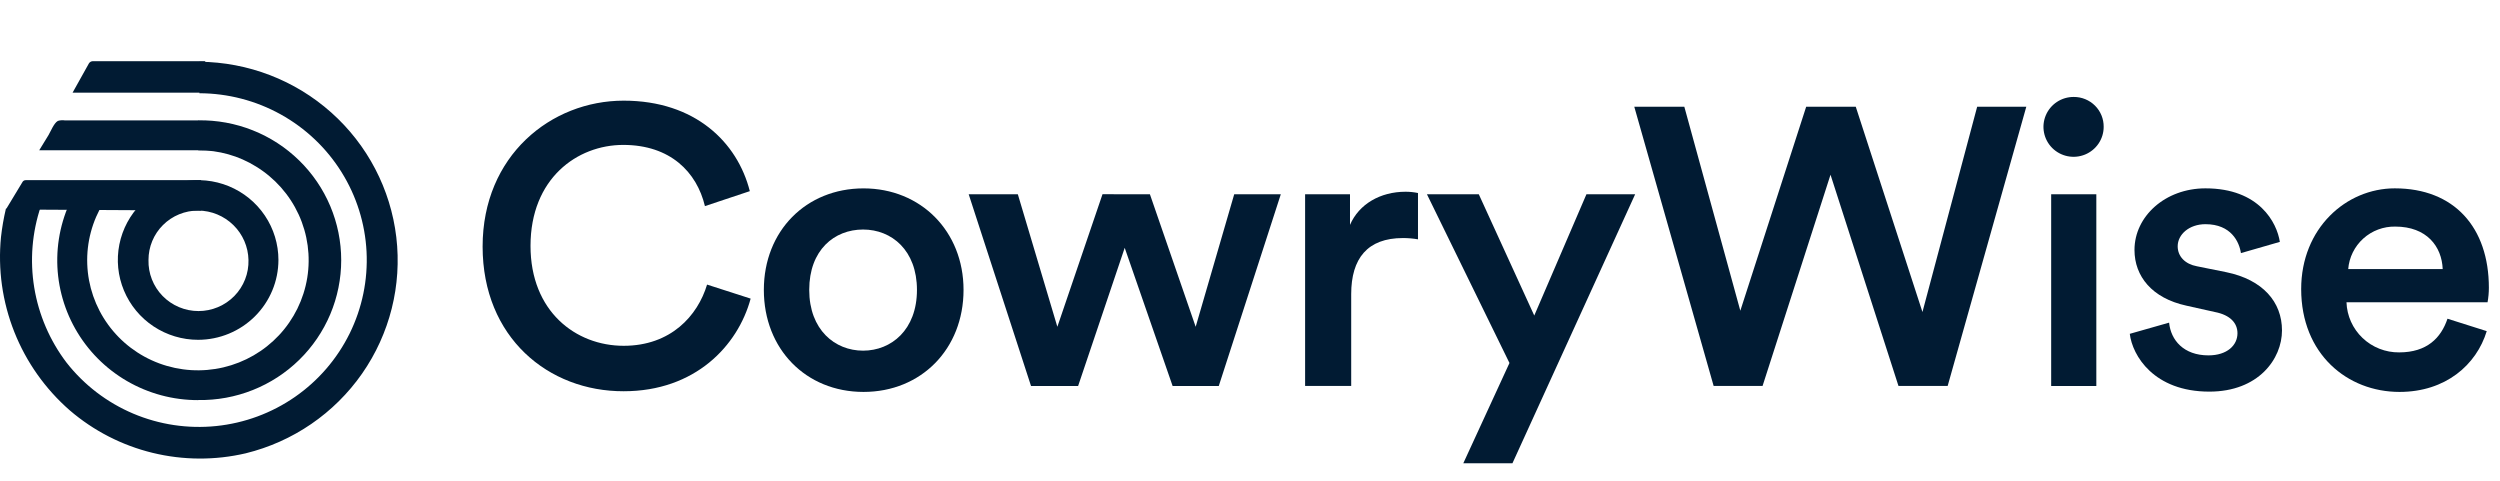 <?xml version="1.0" encoding="UTF-8"?>
<svg xmlns="http://www.w3.org/2000/svg" width="286" height="55" viewBox="0 0 286 55" fill="none">
  <path d="M0 16.69C0 6.287 7.826 0 16.139 0C24.317 0 29.148 4.763 30.568 10.352L25.433 12.064C24.503 8.174 21.472 5.063 16.091 5.063C10.809 5.063 5.48 8.914 5.48 16.617C5.48 24.102 10.646 28.044 16.139 28.044C21.519 28.044 24.602 24.62 25.678 21.042L30.663 22.647C29.199 28.044 24.309 33.243 16.139 33.243C7.533 33.269 0 27.098 0 16.69Z" transform="translate(55.211 11.515)" fill="#011B33"></path>
  <path d="M22.845 11.615C22.845 18.372 18.003 23.285 11.403 23.285C4.804 23.285 0 18.372 0 11.615C0 4.857 4.847 0 11.403 0C17.959 0 22.845 4.904 22.845 11.615ZM17.516 11.615C17.516 7.095 14.636 4.707 11.352 4.707C8.067 4.707 5.192 7.04 5.192 11.61C5.192 16.181 8.127 18.564 11.352 18.564C14.576 18.564 17.516 16.185 17.516 11.615Z" transform="translate(87.384 21.551)" fill="#011B33"></path>
  <path d="M20.732 0.009L25.966 15.167L30.374 0.009H35.704L28.609 21.937H23.327L17.848 6.133L12.518 21.937H7.129L0 0.009H5.622L10.142 15.167L15.308 0L20.732 0.009Z" transform="translate(110.819 22.218)" fill="#011B33"></path>
  <path d="M12.914 5.444C12.345 5.346 11.769 5.297 11.192 5.298C7.133 5.298 5.273 7.63 5.273 11.717V22.219H0V0.291H5.136V3.792C6.164 1.408 8.61 1.54875e-06 11.494 1.54875e-06C11.971 -0 12.447 0.048 12.914 0.146V5.444Z" transform="translate(149.304 21.935)" fill="#011B33"></path>
  <path d="M4.158 30.774L9.44 19.301L0 0H5.932L12.277 13.874L18.244 0H23.818L9.78 30.774H4.158Z" transform="translate(163.243 22.226)" fill="#011B33"></path>
  <path d="M39.225 0H44.847L35.85 31.942H30.224L22.449 7.776L14.675 31.942H9.079L0 0H5.725L12.131 23.336L19.664 0H25.338L32.966 23.482L39.225 0Z" transform="translate(186.962 12.212)" fill="#011B33"></path>
  <path d="M3.465 6.94516e-05C3.917 -0.003 4.365 0.084 4.783 0.255C5.201 0.427 5.581 0.679 5.899 0.998C6.218 1.316 6.47 1.695 6.639 2.112C6.809 2.528 6.893 2.974 6.888 3.424V3.424C6.888 4.102 6.685 4.764 6.306 5.328C5.926 5.891 5.387 6.33 4.757 6.589C4.126 6.847 3.433 6.914 2.764 6.78C2.095 6.646 1.482 6.318 1.001 5.837C0.52 5.356 0.194 4.744 0.064 4.078C-0.067 3.413 0.004 2.724 0.268 2.099C0.532 1.473 0.977 0.94 1.546 0.567C2.115 0.193 2.783 -0.004 3.465 6.94516e-05ZM0.882 33.064V11.135H6.048V33.064H0.882Z" transform="translate(233.772 11.091)" fill="#011B33"></path>
  <path d="M4.498 15.363C4.692 17.358 6.16 19.108 8.997 19.108C11.149 19.108 12.32 17.94 12.32 16.579C12.32 15.411 11.489 14.486 9.737 14.148L6.457 13.416C2.544 12.56 0.538 10.065 0.538 7.048C0.538 3.197 4.059 0 8.657 0C14.821 0 16.836 3.937 17.167 6.124L12.716 7.408C12.523 6.124 11.593 4.1 8.657 4.1C6.801 4.1 5.48 5.268 5.48 6.629C5.48 7.797 6.341 8.67 7.68 8.914L11.055 9.595C15.213 10.451 17.413 12.997 17.413 16.254C17.413 19.51 14.722 23.255 9.1 23.255C2.742 23.255 0.297 19.125 0 16.643L4.498 15.363Z" transform="translate(243.647 21.547)" fill="#011B33"></path>
  <path d="M21.227 16.335C20.052 20.186 16.53 23.289 11.248 23.289C5.282 23.289 0 18.962 0 11.52C0 4.571 5.136 0 10.71 0C17.507 0 21.472 4.472 21.472 11.375C21.471 11.93 21.421 12.485 21.321 13.031H5.183C5.235 14.58 5.894 16.048 7.021 17.119C8.147 18.191 9.651 18.782 11.21 18.766C14.386 18.766 16.001 17.114 16.737 14.914L21.227 16.335ZM16.19 9.235C16.091 6.667 14.378 4.374 10.762 4.374C9.411 4.351 8.102 4.841 7.103 5.745C6.103 6.648 5.487 7.896 5.381 9.235H16.19Z" transform="translate(263.255 21.547)" fill="#011B33"></path>
  <path d="M16.126 32.009C13.262 32.016 10.448 31.262 7.975 29.827C5.502 28.391 3.459 26.325 2.058 23.842C0.656 21.359 -0.053 18.549 0.003 15.703C0.059 12.856 0.879 10.076 2.377 7.65L2.627 7.277L5.502 9.143L5.313 9.391C3.997 11.511 3.343 13.971 3.433 16.46C3.523 18.949 4.353 21.356 5.819 23.376C7.285 25.396 9.321 26.938 11.669 27.808C14.016 28.678 16.571 28.837 19.009 28.263C21.447 27.69 23.66 26.411 25.367 24.588C27.074 22.765 28.199 20.479 28.599 18.02C29 15.562 28.658 13.04 27.617 10.774C26.576 8.509 24.883 6.601 22.751 5.292C20.766 4.057 18.468 3.41 16.126 3.426V0.002C18.262 -0.033 20.383 0.356 22.366 1.144C24.349 1.932 26.155 3.105 27.677 4.594C29.2 6.084 30.409 7.859 31.235 9.817C32.06 11.776 32.485 13.878 32.485 16.001C32.485 18.124 32.06 20.227 31.235 22.185C30.409 24.143 29.2 25.919 27.677 27.408C26.155 28.897 24.349 30.07 22.366 30.858C20.383 31.647 18.262 32.035 16.126 32V32.009Z" transform="translate(6.549 13.764)" fill="#011B33"></path>
  <path d="M4.677 16.523C3.666 19.519 3.406 22.714 3.917 25.833C4.429 28.951 5.697 31.899 7.613 34.42C9.614 36.973 12.235 38.978 15.229 40.248C18.224 41.517 21.494 42.008 24.732 41.675C27.97 41.343 31.07 40.197 33.74 38.346C36.41 36.495 38.563 33.999 39.997 31.093C41.43 28.187 42.096 24.967 41.934 21.735C41.771 18.503 40.784 15.364 39.065 12.616C37.347 9.867 34.954 7.598 32.111 6.021C29.268 4.445 26.069 3.613 22.813 3.603V0C28.383 0.044 33.745 2.108 37.892 5.804C42.04 9.5 44.688 14.574 45.338 20.073C45.989 25.572 44.597 31.119 41.426 35.67C38.254 40.222 33.52 43.466 28.112 44.794C24.606 45.613 20.955 45.595 17.457 44.742C13.959 43.889 10.714 42.224 7.988 39.885C5.184 37.438 3.008 34.363 1.639 30.914C0.269 27.464 -0.253 23.74 0.114 20.049C0.235 18.962 0.422 17.883 0.674 16.819" transform="translate(0 7.064)" fill="#011B33"></path>
  <path d="M22.316 3.481L0 3.357L1.877 0.25C1.914 0.169 1.975 0.102 2.052 0.058C2.129 0.013 2.219 -0.006 2.307 0.002H22.316V3.481Z" transform="translate(0.674 20.607)" fill="#011B33"></path>
  <path d="M22.875 3.436H0L1.063 1.699C1.313 1.271 1.687 0.329 2.127 0.081C2.388 -0 2.665 -0.021 2.936 0.021H18.188L22.875 3.436Z" transform="translate(4.488 13.753)" fill="#011B33"></path>
  <path d="M19.061 3.603H0L1.873 0.248C1.918 0.175 1.982 0.114 2.057 0.071C2.132 0.027 2.216 0.003 2.303 0L15.123 0L19.061 3.603Z" transform="translate(8.302 7)" fill="#011B33"></path>
  <path d="M9.195 18.265C7.378 18.267 5.601 17.733 4.089 16.73C2.577 15.728 1.398 14.302 0.702 12.633C0.005 10.965 -0.178 9.128 0.175 7.356C0.529 5.584 1.403 3.956 2.688 2.678C3.972 1.4 5.609 0.529 7.391 0.176C9.173 -0.177 11.021 0.003 12.7 0.694C14.379 1.385 15.814 2.556 16.824 4.058C17.834 5.56 18.373 7.326 18.373 9.132C18.369 11.552 17.401 13.872 15.681 15.583C13.961 17.295 11.629 18.259 9.195 18.265ZM9.195 3.479C8.448 3.477 7.707 3.622 7.016 3.905C6.325 4.188 5.697 4.605 5.169 5.13C4.64 5.655 4.222 6.279 3.937 6.966C3.652 7.653 3.506 8.389 3.508 9.132C3.487 9.892 3.62 10.648 3.898 11.356C4.176 12.064 4.594 12.71 5.127 13.255C5.66 13.799 6.297 14.232 7.002 14.528C7.706 14.824 8.463 14.976 9.227 14.976C9.992 14.976 10.748 14.824 11.453 14.528C12.157 14.232 12.795 13.799 13.328 13.255C13.861 12.71 14.279 12.064 14.557 11.356C14.835 10.648 14.967 9.892 14.946 9.132V9.132C14.916 7.631 14.298 6.201 13.224 5.146C12.151 4.09 10.705 3.492 9.195 3.479V3.479Z" transform="translate(13.48 20.609)" fill="#011B33"></path>
</svg>

